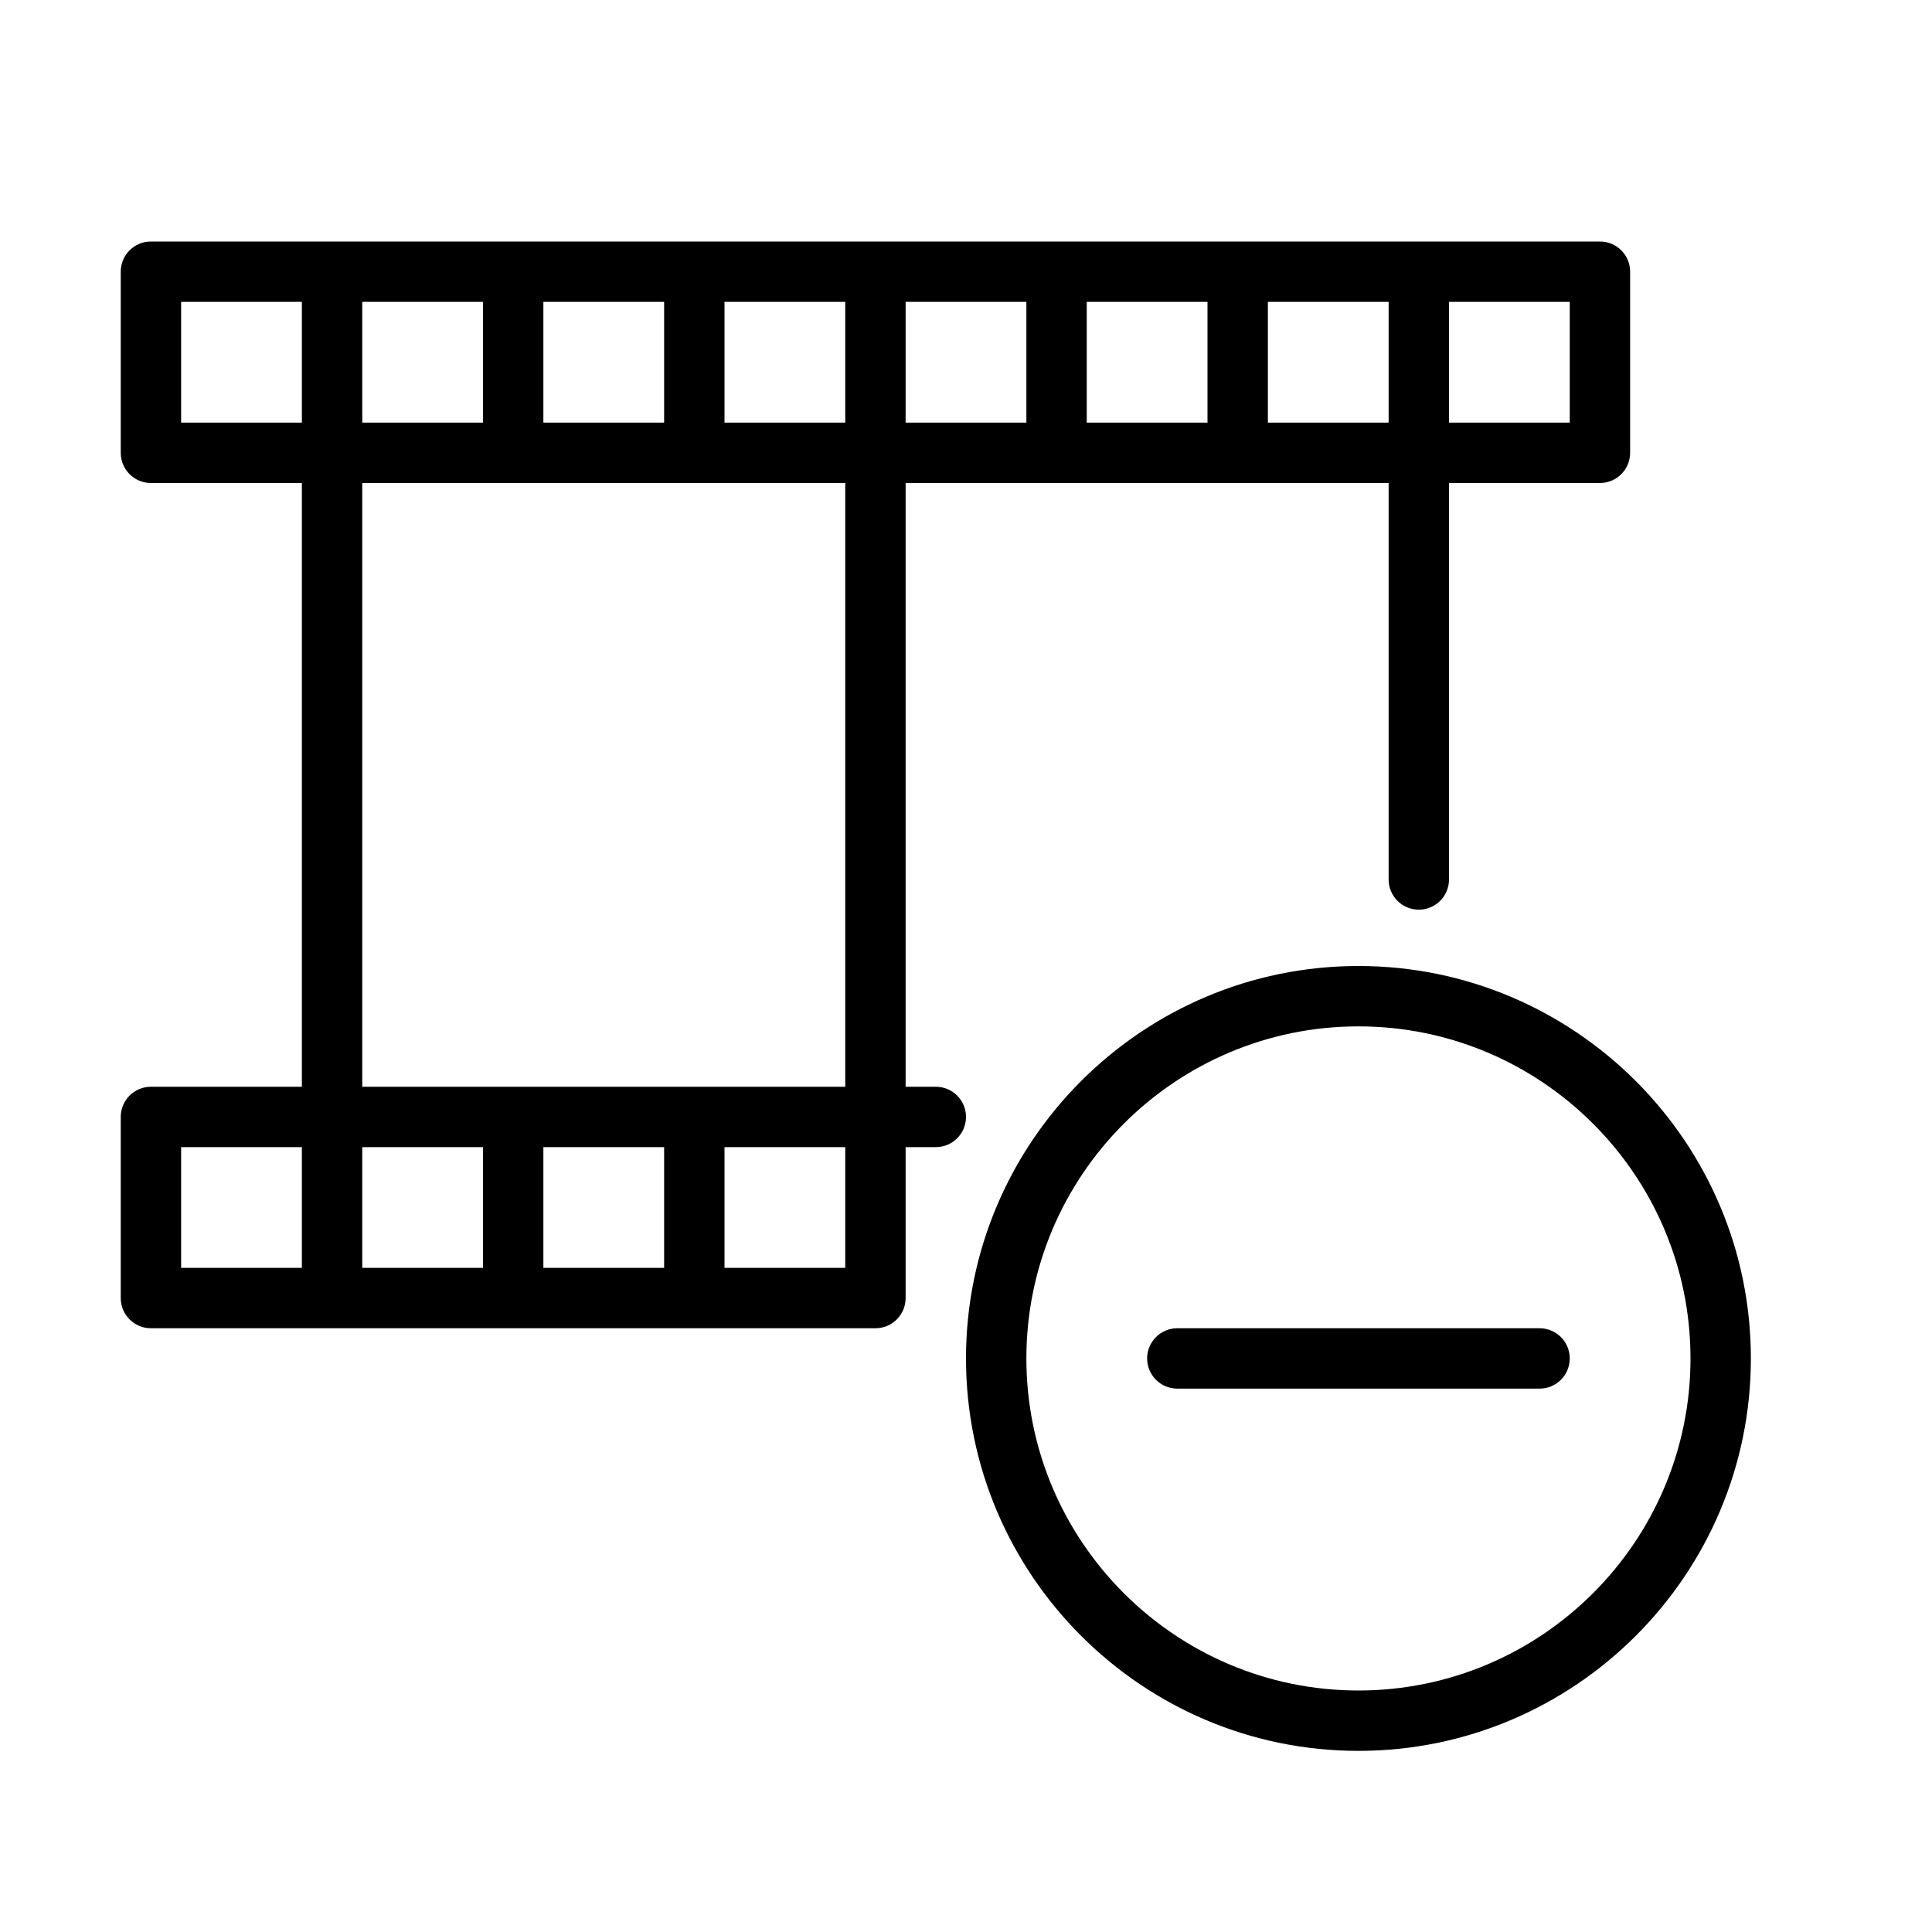 <?xml version="1.0" encoding="UTF-8" standalone="no"?>
<svg width="64px" height="64px" viewBox="0 0 64 64" version="1.1" xmlns="http://www.w3.org/2000/svg" xmlns:xlink="http://www.w3.org/1999/xlink">
    <!-- Generator: Sketch 3.7.2 (28276) - http://www.bohemiancoding.com/sketch -->
    <title>vid-movie-minus</title>
    <desc>Created with Sketch.</desc>
    <defs></defs>
    <g id="64px-Line" stroke="none" stroke-width="1" fill="none" fill-rule="evenodd">
        <g id="vid-movie-minus"></g>
        <path d="M45,32 C37.832,32 32,37.832 32,45 C32,52.168 37.832,58 45,58 C52.168,58 58,52.168 58,45 C58,37.832 52.168,32 45,32 L45,32 Z M45,56 C38.935,56 34,51.065 34,45 C34,38.935 38.935,34 45,34 C51.065,34 56,38.935 56,45 C56,51.065 51.065,56 45,56 L45,56 Z" id="Shape" fill="#000000"></path>
        <path d="M51,44 L39,44 C38.447,44 38,44.448 38,45 C38,45.552 38.447,46 39,46 L51,46 C51.553,46 52,45.552 52,45 C52,44.448 51.553,44 51,44 L51,44 Z" id="Shape" fill="#000000"></path>
        <path d="M5,44 L29,44 C29.553,44 30,43.552 30,43 L30,38 L31,38 C31.553,38 32,37.552 32,37 C32,36.448 31.553,36 31,36 L30,36 L30,16 L46,16 L46,29.134 C46,29.686 46.447,30.134 47,30.134 C47.553,30.134 48,29.686 48,29.134 L48,16 L53,16 C53.553,16 54,15.552 54,15 L54,9 C54,8.448 53.553,8 53,8 L5,8 C4.447,8 4,8.448 4,9 L4,15 C4,15.552 4.447,16 5,16 L10,16 L10,36 L5,36 C4.447,36 4,36.448 4,37 L4,43 C4,43.552 4.447,44 5,44 L5,44 Z M22,38 L22,42 L18,42 L18,38 L22,38 L22,38 Z M16,42 L12,42 L12,38 L16,38 L16,42 L16,42 Z M28,42 L24,42 L24,38 L28,38 L28,42 L28,42 Z M18,14 L18,10 L22,10 L22,14 L18,14 L18,14 Z M12,14 L12,10 L16,10 L16,14 L12,14 L12,14 Z M24,10 L28,10 L28,14 L24,14 L24,10 L24,10 Z M30,10 L34,10 L34,14 L30,14 L30,10 L30,10 Z M36,10 L40,10 L40,14 L36,14 L36,10 L36,10 Z M42,14 L42,10 L46,10 L46,14 L42,14 L42,14 Z M52,14 L48,14 L48,10 L52,10 L52,14 L52,14 Z M6,14 L6,10 L10,10 L10,14 L6,14 L6,14 Z M12,16 L28,16 L28,36 L12,36 L12,16 L12,16 Z M6,38 L10,38 L10,42 L6,42 L6,38 L6,38 Z" id="Shape" fill="#000000"></path>
    </g>
</svg>
